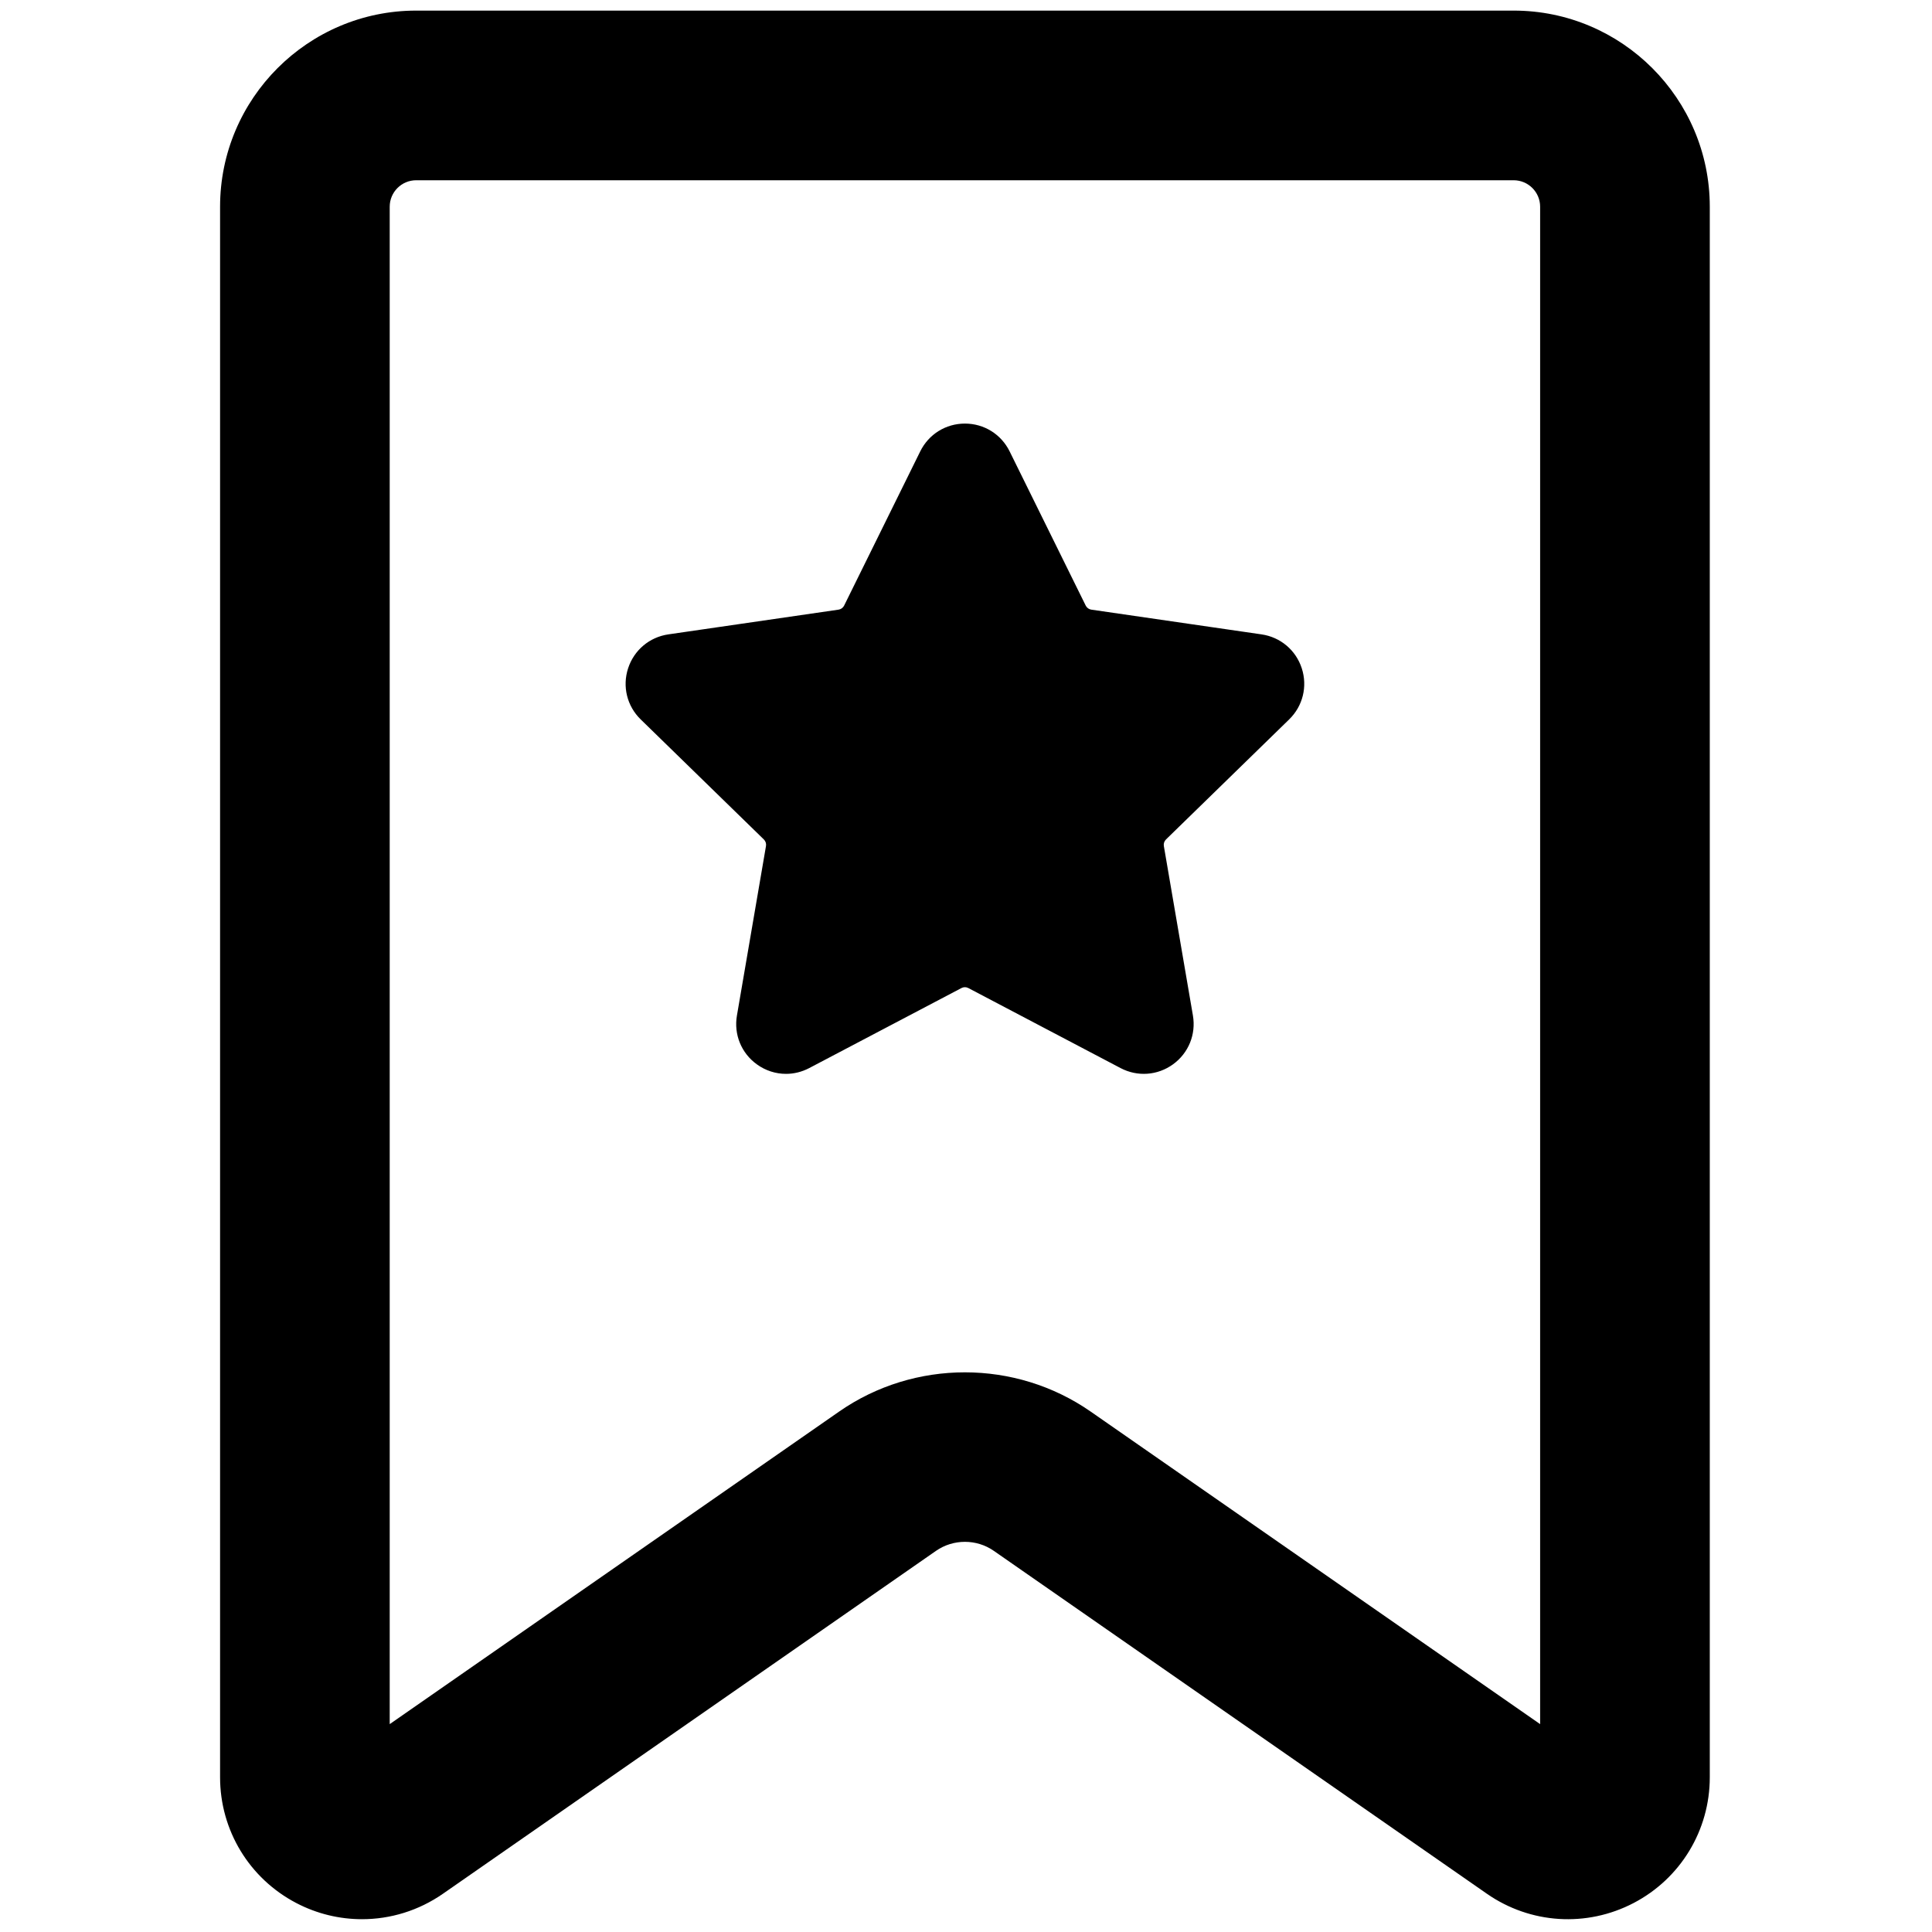<svg xmlns="http://www.w3.org/2000/svg" xmlns:xlink="http://www.w3.org/1999/xlink" version="1.1" width="256" height="256" viewBox="0 0 256 256" xml:space="preserve">

<defs>
</defs>
<g style="stroke: none; stroke-width: 0; stroke-dasharray: none; stroke-linecap: butt; stroke-linejoin: miter; stroke-miterlimit: 10; fill: none; fill-rule: nonzero; opacity: 1;" transform="translate(1.407 1.407) scale(2.81 2.81)" >
	<path d="M 16.569 89.999 c -1.059 0 -2.123 -0.252 -3.101 -0.764 c -2.215 -1.158 -3.591 -3.43 -3.591 -5.929 V 9.247 c 0 -5.099 4.149 -9.248 9.248 -9.248 h 51.751 c 5.1 0 9.248 4.149 9.248 9.248 v 74.06 c 0 2.499 -1.376 4.771 -3.592 5.929 c -2.214 1.156 -4.865 0.99 -6.918 -0.437 L 46.363 72.63 c -0.814 -0.568 -1.911 -0.567 -2.726 -0.001 L 20.386 88.799 C 19.24 89.596 17.908 89.999 16.569 89.999 z M 74.182 82.23 h 0.01 H 74.182 z M 19.124 7.999 c -0.688 0 -1.248 0.56 -1.248 1.248 V 80.8 l 21.192 -14.738 c 3.547 -2.468 8.315 -2.467 11.863 0.001 L 72.124 80.8 V 9.247 c 0 -0.688 -0.56 -1.248 -1.248 -1.248 H 19.124 z" style="stroke: none; stroke-width: 1; stroke-dasharray: none; stroke-linecap: butt; stroke-linejoin: miter; stroke-miterlimit: 10; fill: rgb(0,0,0); fill-rule: nonzero; opacity: 1;" transform=" matrix(1 0 0 1 0 0) " stroke-linecap="round" />
	<path d="M 46.212 21.226 l 3.589 7.271 c 0.197 0.399 0.577 0.675 1.017 0.739 l 8.024 1.166 c 1.108 0.161 1.551 1.523 0.749 2.305 l -5.807 5.66 c -0.318 0.31 -0.464 0.758 -0.389 1.196 l 1.371 7.992 c 0.189 1.104 -0.969 1.945 -1.96 1.424 l -7.177 -3.773 c -0.394 -0.207 -0.864 -0.207 -1.257 0 l -7.177 3.773 c -0.991 0.521 -2.15 -0.321 -1.96 -1.424 l 1.371 -7.992 c 0.075 -0.438 -0.07 -0.886 -0.389 -1.196 l -5.807 -5.66 c -0.802 -0.782 -0.359 -2.144 0.749 -2.305 l 8.024 -1.166 c 0.44 -0.064 0.82 -0.34 1.017 -0.739 l 3.589 -7.271 C 44.284 20.221 45.716 20.221 46.212 21.226 z" style="stroke: none; stroke-width: 1; stroke-dasharray: none; stroke-linecap: butt; stroke-linejoin: miter; stroke-miterlimit: 10; fill: rgb(0,0,0); fill-rule: nonzero; opacity: 1;" transform=" matrix(1 0 0 1 0 0) " stroke-linecap="round" />
	<path d="M 36.563 50.137 c -0.485 0 -0.967 -0.152 -1.379 -0.452 c -0.73 -0.529 -1.088 -1.41 -0.935 -2.299 l 1.37 -7.992 c 0.02 -0.114 -0.018 -0.23 -0.101 -0.311 l -5.806 -5.659 c -0.646 -0.629 -0.874 -1.553 -0.595 -2.41 c 0.279 -0.857 1.006 -1.471 1.898 -1.601 l 8.025 -1.166 c 0.114 -0.017 0.213 -0.088 0.264 -0.192 l 3.589 -7.271 c 0.398 -0.809 1.206 -1.311 2.107 -1.311 h 0 c 0.901 0 1.709 0.502 2.108 1.311 v 0 l 3.588 7.272 c 0.051 0.103 0.15 0.175 0.265 0.191 l 8.025 1.166 c 0.893 0.13 1.62 0.743 1.898 1.6 c 0.278 0.857 0.051 1.781 -0.595 2.41 l -5.807 5.66 c -0.083 0.081 -0.121 0.197 -0.102 0.31 l 1.371 7.993 c 0.152 0.89 -0.207 1.771 -0.937 2.3 c -0.73 0.529 -1.677 0.598 -2.476 0.178 l -7.176 -3.773 c -0.103 -0.055 -0.225 -0.055 -0.327 0 l -7.177 3.773 C 37.312 50.046 36.937 50.137 36.563 50.137 z M 45 21.472 c -0.082 0 -0.23 0.025 -0.314 0.196 l -3.589 7.272 c -0.342 0.694 -1.004 1.175 -1.77 1.286 l -8.025 1.166 c -0.188 0.027 -0.258 0.162 -0.283 0.239 c -0.025 0.078 -0.047 0.228 0.089 0.36 l 5.807 5.66 c 0.554 0.541 0.807 1.319 0.676 2.082 l -1.37 7.992 c -0.032 0.188 0.073 0.295 0.139 0.343 c 0.066 0.049 0.203 0.115 0.37 0.027 l 7.177 -3.774 c 0.685 -0.36 1.503 -0.36 2.189 0 l 7.177 3.774 c 0.168 0.088 0.304 0.021 0.369 -0.026 c 0.066 -0.049 0.172 -0.157 0.141 -0.345 l -1.371 -7.991 c -0.131 -0.762 0.122 -1.54 0.676 -2.081 l 5.807 -5.66 c 0.136 -0.132 0.114 -0.282 0.089 -0.36 c -0.025 -0.078 -0.096 -0.211 -0.283 -0.239 l -8.025 -1.166 c -0.766 -0.111 -1.427 -0.591 -1.771 -1.285 l -3.588 -7.273 C 45.231 21.498 45.082 21.472 45 21.472 z" style="stroke: none; stroke-width: 1; stroke-dasharray: none; stroke-linecap: butt; stroke-linejoin: miter; stroke-miterlimit: 10; fill: rgb(0,0,0); fill-rule: nonzero; opacity: 1;" transform=" matrix(1 0 0 1 0 0) " stroke-linecap="round" />
</g>
</svg>